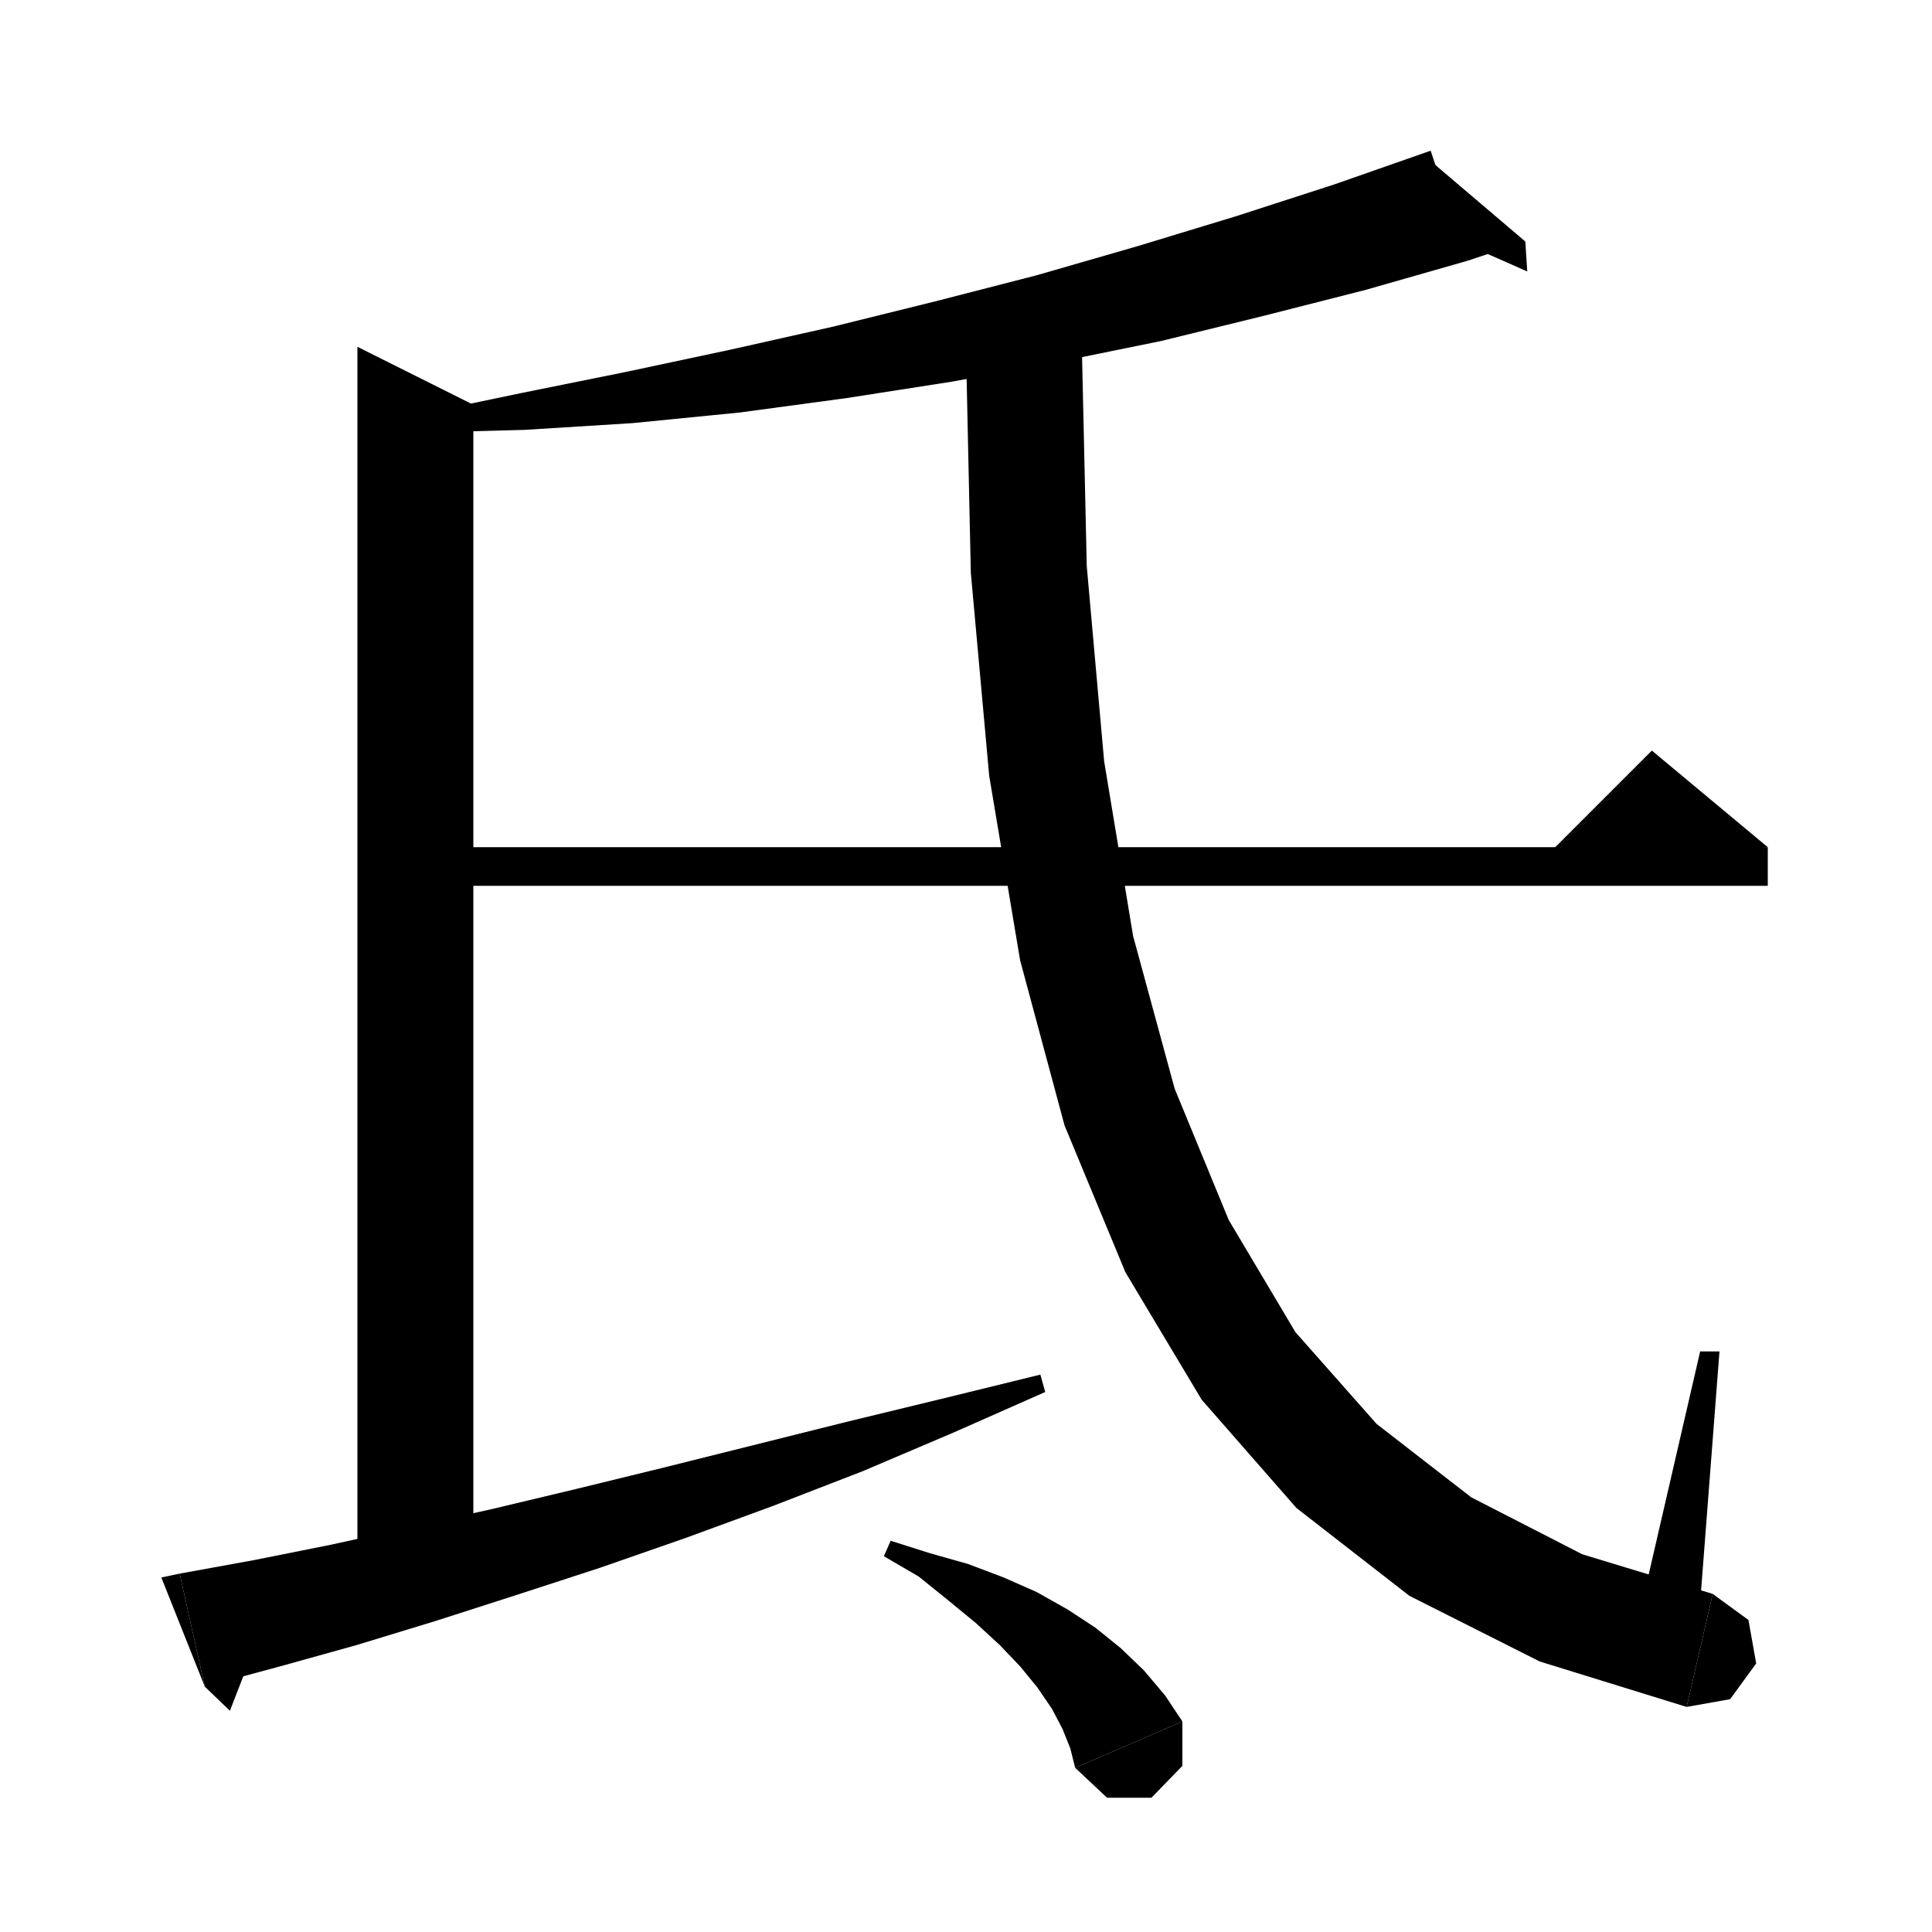 <svg xmlns="http://www.w3.org/2000/svg" xmlns:xlink="http://www.w3.org/1999/xlink" version="1.1" baseProfile="full" viewBox="0 0 200 200" width="200" height="200">
<g fill="black">
<polygon points="151.9,27 141.4,30 130.8,32.7 120.2,35.3 109.4,37.5 98.6,39.5 87.7,41.2 76.6,42.7 65.5,43.8 54.3,44.5 43,44.8 42.9,43 53.9,40.7 64.8,38.5 75.6,36.2 86.3,33.8 96.8,31.2 107.3,28.5 117.7,25.5 127.9,22.4 138.1,19.1 148.1,15.6 " />
<polygon points="147.2,15.9 151.9,27 157.9,25 " />
<polygon points="157.9,25 158.1,28.1 151.3,25.1 " />
<polygon points="49,41.9 49,164.3 37,164.3 37,35.9 " />
<polygon points="18.6,162.9 26.3,161.5 34.3,159.9 42.5,158.1 51,156.2 59.8,154.1 68.8,151.9 78,149.6 87.6,147.2 97.5,144.8 107.7,142.3 108.2,144.1 98.7,148.3 89.3,152.3 80,155.9 71,159.2 62.1,162.3 53.5,165.1 45.1,167.8 36.9,170.3 29,172.5 21.2,174.6 " />
<polygon points="21.2,174.6 18.6,162.9 16.7,163.3 " />
<polygon points="21.2,174.6 23.8,177.1 26.4,170.4 " />
<polygon points="43,87.7 183,87.7 183,91.7 43,91.7 " />
<polygon points="183,87.7 159,89.7 171,77.7 " />
<polygon points="112,36.2 112.5,58.6 114.3,78.8 117.3,96.9 121.6,112.7 127.2,126.3 134.1,137.9 142.5,147.4 152.3,155 163.8,160.9 177.3,165 174.6,176.7 159.4,172 145.9,165.2 134.2,156.1 124.4,144.9 116.5,131.7 110.2,116.5 105.6,99.4 102.4,80.3 100.5,59.3 100,36.2 " />
<polygon points="177.3,165 181,167.7 181.8,172.2 179.1,175.9 174.6,176.7 " />
<polygon points="176,165.9 178,139.9 176,139.9 170,165.9 " />
<polygon points="92.2,159.5 96.3,160.8 100.2,161.9 103.9,163.3 107.3,164.8 110.5,166.6 113.4,168.5 116,170.6 118.4,172.9 120.6,175.5 122.4,178.2 111.3,183 110.8,181 110,179 108.9,176.9 107.4,174.7 105.6,172.5 103.5,170.3 101,168 98.2,165.7 95.1,163.2 91.5,161.1 " />
<polygon points="122.4,178.2 122.4,182.8 119.2,186.1 114.6,186.1 111.3,183 " />
</g>
</svg>
